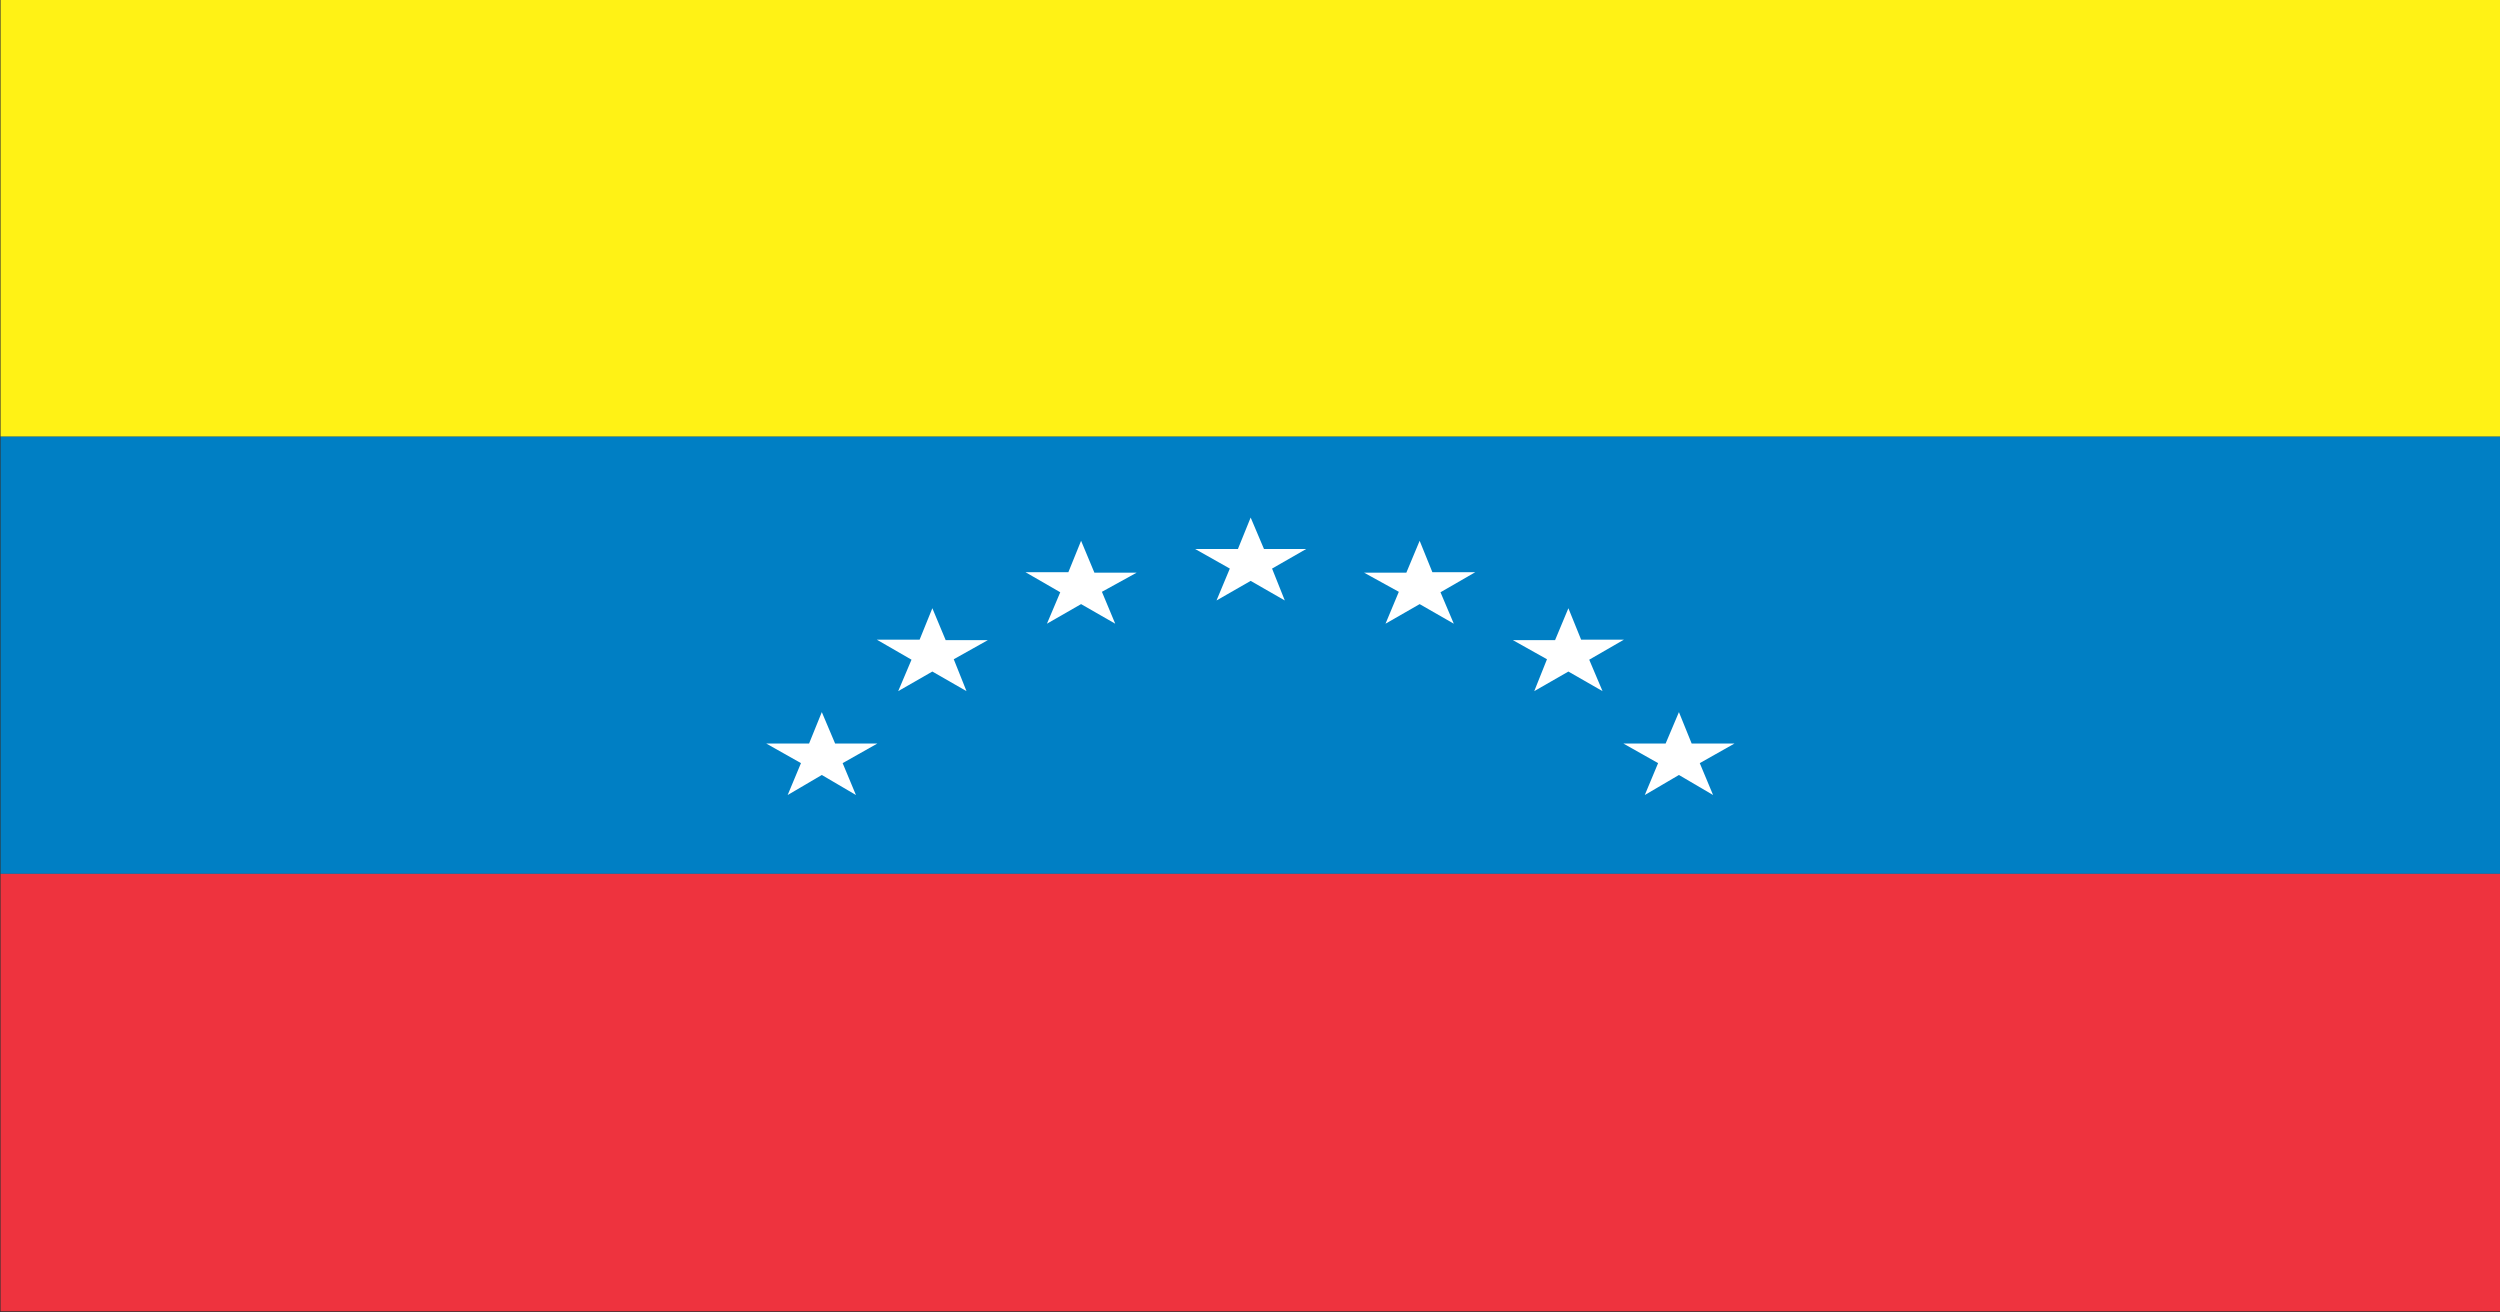 <svg xmlns="http://www.w3.org/2000/svg" xmlns:xlink="http://www.w3.org/1999/xlink" preserveAspectRatio="none" width="200" height="105"><rect width="100%" height="100%" fill="#333333" stroke="none"/><defs><path fill="#007FC4" d="M398.5 417.5v-48h-216v48h216z" id="a"/><path fill="#FFF215" d="M398.5 369.5v-48h-216v48h216z" id="b"/><path fill="#EE333E" d="M182.5 417.5v48h216v-48h-216z" id="c"/><path fill="#FFF" d="M291.65 381.85l-1.15-3.45-1.1 3.45h-3.7l3 2.15-1.15 3.5 2.95-2.15 2.95 2.15-1.1-3.5 2.95-2.15h-3.65z" id="d"/><path fill="#FFF" d="M280.65 384.45H277l-1.15-3.5-1.1 3.45h-3.7l3 2.2-1.15 3.45 2.95-2.15 2.95 2.15-1.15-3.5 3-2.1z" id="e"/><path fill="#FFF" d="M264.15 391.85l-1.15-3.5-1.1 3.45h-3.7l3 2.2-1.15 3.45 2.95-2.15 2.95 2.15-1.1-3.5 2.95-2.1h-3.65z" id="f"/><path fill="#FFF" d="M254.6 403.2l-1.15-3.45-1.1 3.45h-3.7l3 2.15-1.15 3.5 2.95-2.2 2.95 2.2-1.15-3.5 3-2.15h-3.65z" id="g"/><path fill="#FFF" d="M303.3 386.55l-1.15 3.5 2.95-2.15 2.95 2.15-1.15-3.45 3-2.2h-3.7l-1.1-3.45-1.15 3.5h-3.65l3 2.1z" id="h"/><path fill="#FFF" d="M317.95 388.35l-1.15 3.5h-3.65l2.95 2.1-1.1 3.5 2.95-2.15 2.95 2.15-1.15-3.45 3-2.2h-3.7l-1.1-3.45z" id="i"/><path fill="#FFF" d="M327.5 399.75l-1.15 3.45h-3.65l3 2.15-1.15 3.5 2.95-2.2 2.95 2.2-1.15-3.5 3-2.15h-3.7l-1.1-3.45z" id="j"/></defs><use xlink:href="#a" transform="matrix(.926 0 0 .729 -168.95 -234.45)"/><use xlink:href="#b" transform="matrix(.926 0 0 .729 -168.95 -234.45)"/><use xlink:href="#c" transform="matrix(.926 0 0 .729 -168.95 -234.45)"/><use xlink:href="#d" transform="matrix(.926 0 0 .729 -168.95 -234.45)"/><use xlink:href="#e" transform="matrix(.926 0 0 .729 -168.95 -234.45)"/><use xlink:href="#f" transform="matrix(.926 0 0 .729 -168.95 -234.45)"/><use xlink:href="#g" transform="matrix(.926 0 0 .729 -168.95 -234.45)"/><use xlink:href="#h" transform="matrix(.926 0 0 .729 -168.95 -234.45)"/><use xlink:href="#i" transform="matrix(.926 0 0 .729 -168.95 -234.45)"/><use xlink:href="#j" transform="matrix(.926 0 0 .729 -168.95 -234.45)"/></svg>